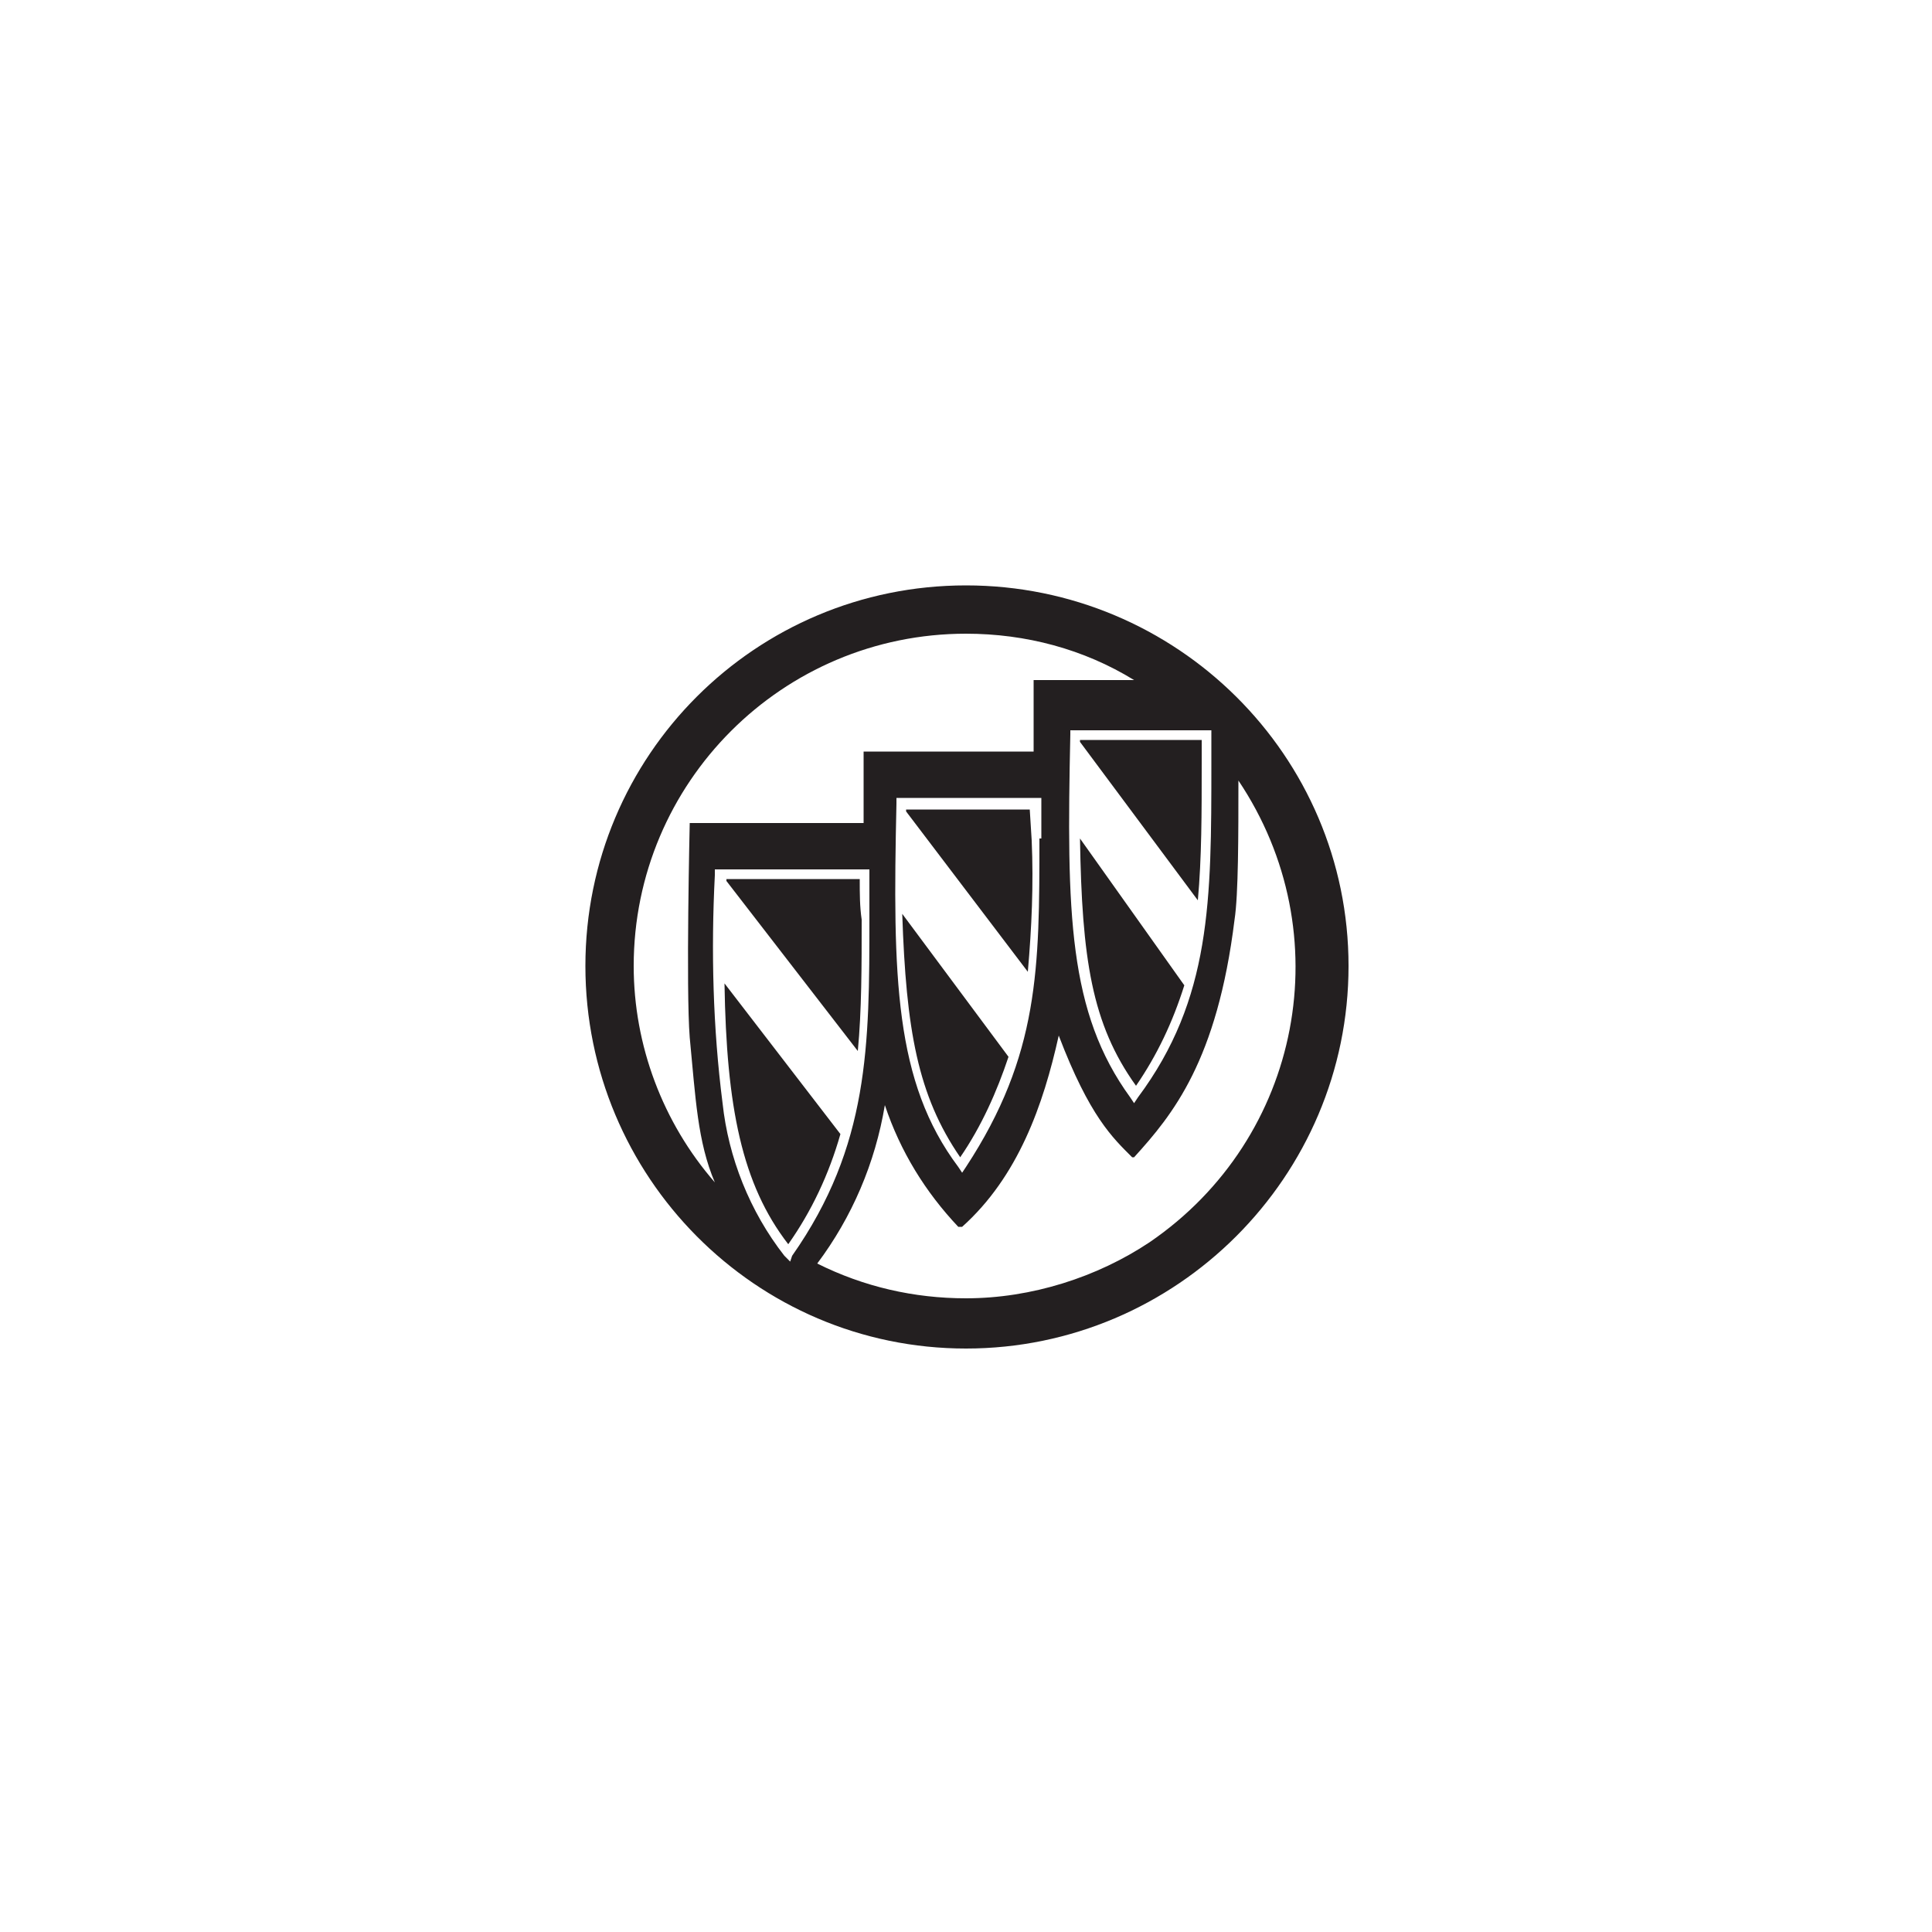 <svg version="1.1" id="Layer_1" xmlns="http://www.w3.org/2000/svg" x="0" y="0" viewBox="0 0 100 100" xml:space="preserve"><style>.st0{fill:#231f20}</style><g id="Layer_2_1_"><g id="Black_Logos"><g id="buick"><path class="st0" d="M49.7 59.9c1.1-1.6 1.9-3.4 2.5-5.2l-5.5-7.4c.2 6 .8 9.4 3 12.6zM61.3 51l-5.4-7.6c.1 6.2.6 9.6 2.9 12.8 1.1-1.6 1.9-3.3 2.5-5.2zM62.2 39.5v-1.2h-6.3v.1l6.1 8.2c.2-2.2.2-4.5.2-7.1zM53.3 41.9h-6.4v.1l6.3 8.3c.2-2.3.3-4.5.2-6.8l-.1-1.6z"/><path class="st0" d="M50 30.3c-10.9 0-19.7 8.8-19.7 19.7S39.1 69.8 50 69.8 69.8 60.9 69.8 50 60.9 30.3 50 30.3c0-.1 0 0 0 0zM32.8 50c0-9.5 7.7-17.2 17.2-17.2 3.1 0 6.1.8 8.7 2.4h-5.2v3.7h-8.8v3.7h-9s-.2 8.6 0 11.1c.3 3.1.4 5.4 1.3 7.5-2.7-3.1-4.2-7.1-4.2-11.2zm29.9-12.2v1.7c0 7.1 0 12.2-3.8 17.3l-.2.3-.2-.3c-3.2-4.4-3.3-9.5-3.1-18.8v-.2h7.3zm-8.9 5.6c0 6.7 0 11.2-3.8 17l-.2.3-.2-.3c-3.3-4.4-3.4-9.8-3.2-18.8v-.3h7.5v2.1h-.1zM40.9 65.3l-.3-.3c-1.8-2.3-2.9-5.1-3.2-7.9-.5-3.9-.6-7.9-.4-11.8V45h8v2.5c0 6.6 0 11.8-4 17.5l-.1.3zm9.1 1.9c-2.7 0-5.3-.6-7.7-1.8 1.8-2.4 3-5.2 3.5-8.2.8 2.4 2.1 4.5 3.8 6.3h.2c2.9-2.6 4.2-6.3 5-9.9 1.6 4.2 2.8 5.3 3.8 6.3h.1c2-2.2 4.3-5 5.2-12.3.2-1.3.2-4.4.2-7.2 5.3 7.9 3.3 18.5-4.6 23.9-2.7 1.8-6.1 2.9-9.5 2.9z"/><path class="st0" d="M40.8 64.4c1.2-1.7 2.1-3.6 2.7-5.7l-6-7.8c.1 6.4.9 10.4 3.3 13.5zM44.5 45.5h-6.9v.1l6.8 8.8c.2-2.1.2-4.4.2-6.8-.1-.7-.1-1.3-.1-2.1z"/></g></g></g></svg>